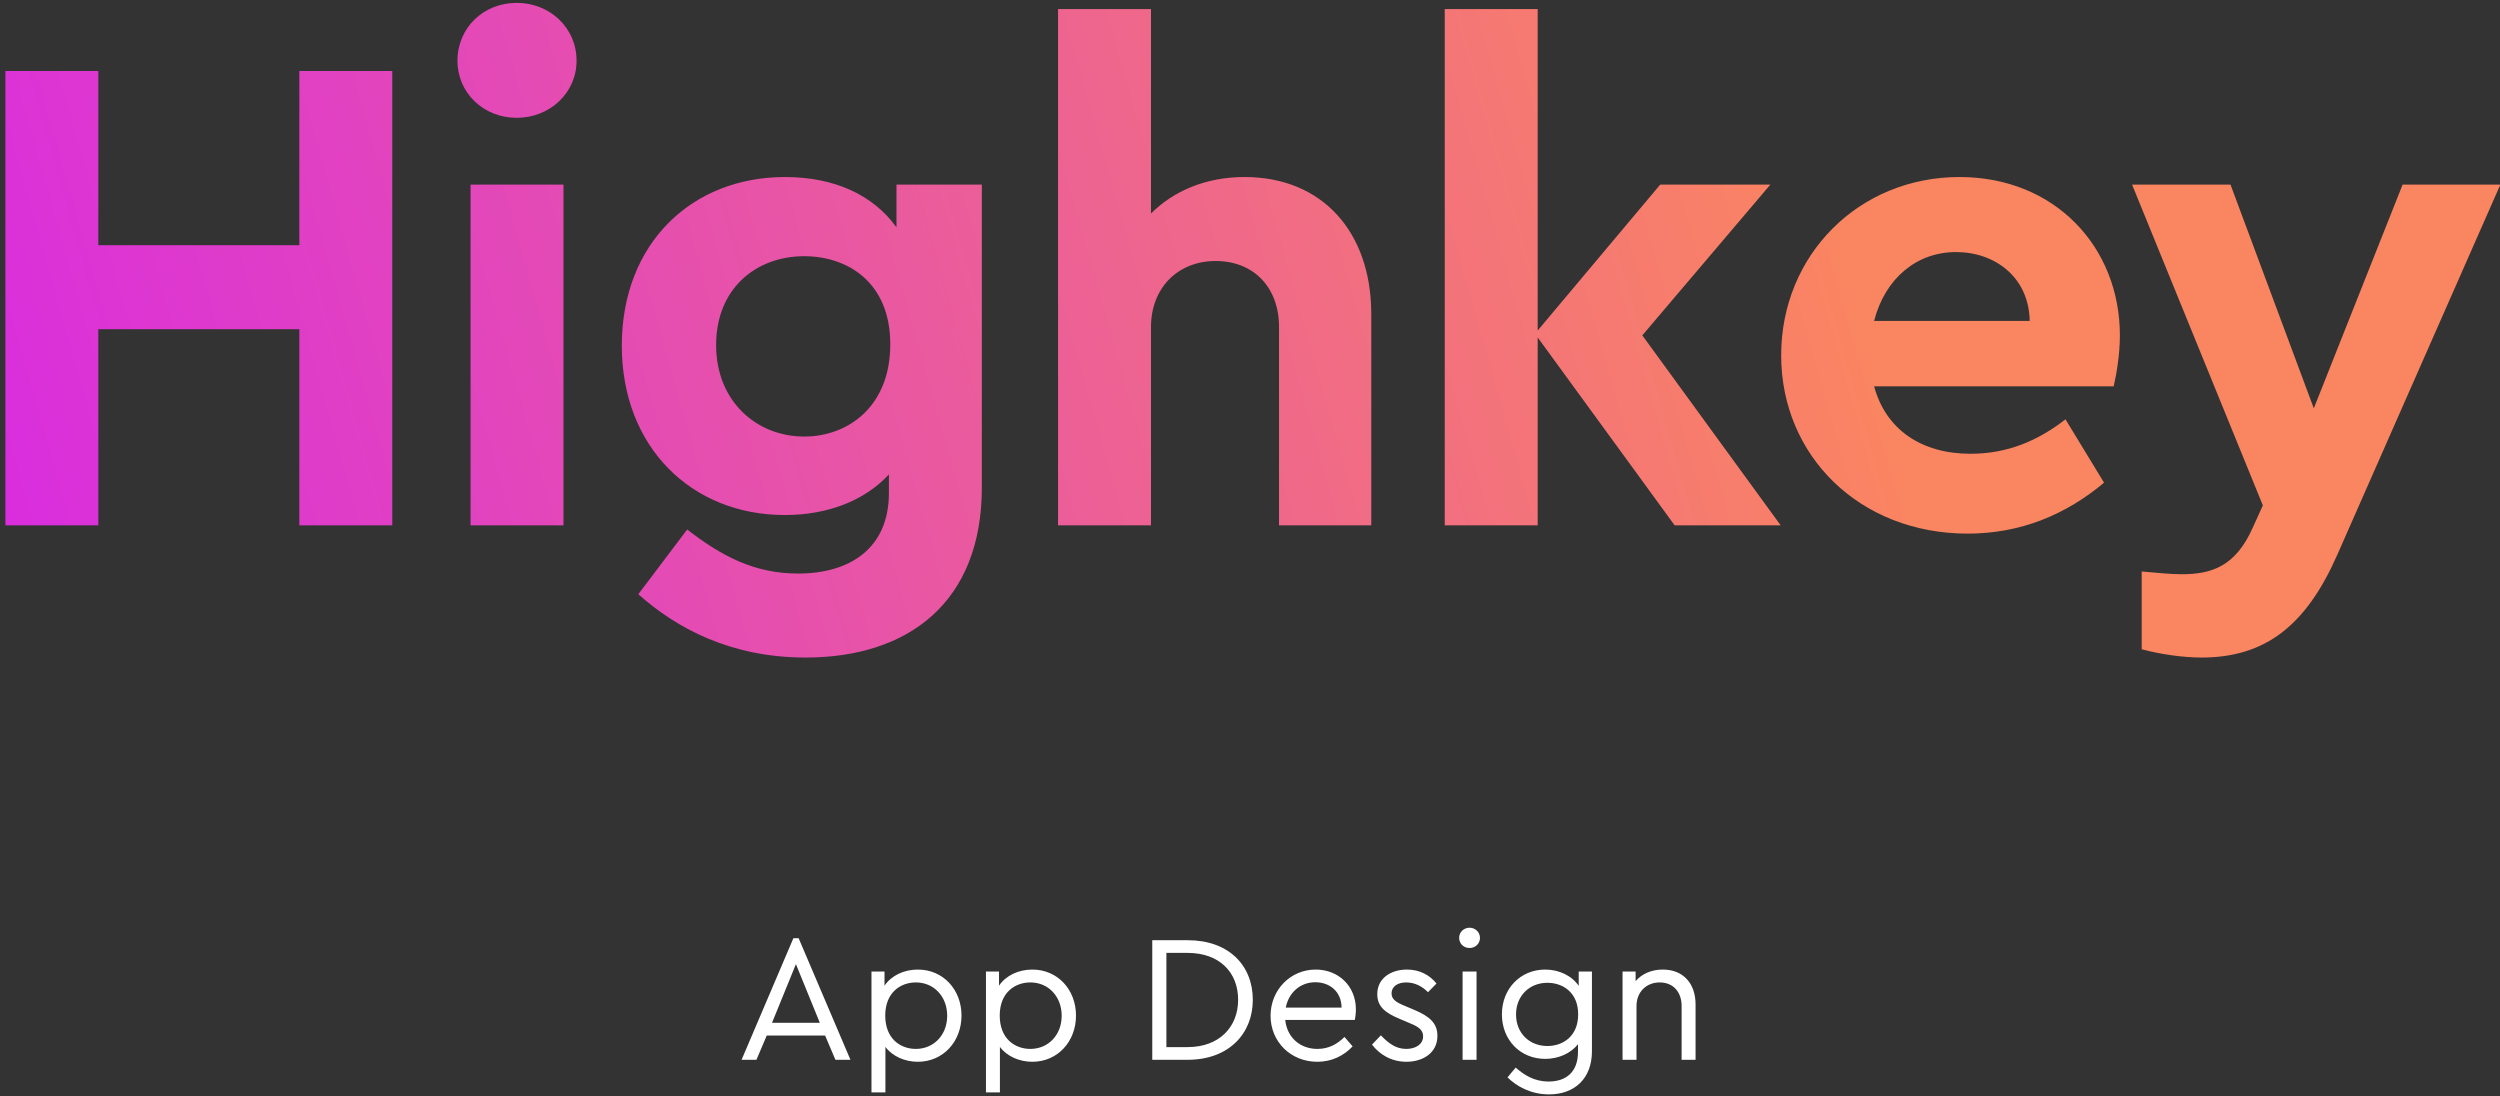 <?xml version="1.0" encoding="UTF-8"?>
<svg width="276px" height="121px" viewBox="0 0 276 121" version="1.1" xmlns="http://www.w3.org/2000/svg" xmlns:xlink="http://www.w3.org/1999/xlink">
    <rect x="0" y="0" width="276" height="121" fill="#333333" stroke="none"/>
    <!-- Generator: Sketch 53.2 (72643) - https://sketchapp.com -->
    <title>Group 7</title>
    <desc>Created with Sketch.</desc>
    <defs>
        <linearGradient x1="74%" y1="48.459%" x2="-16.144%" y2="55.095%" id="linearGradient-1">
            <stop stop-color="#FA8561" offset="0%"></stop>
            <stop stop-color="#D31CF7" offset="100%"></stop>
        </linearGradient>
    </defs>
    <g id="Page-1" stroke="none" stroke-width="1" fill="none" fill-rule="evenodd">
        <g id="Desktop-HD-Copy-23" transform="translate(-1922, -133)" fill-rule="nonzero">
            <g id="Group-7" transform="translate(1922.595, 133.316)">
                <path d="M42.712,7.524 L42.712,57.684 L32.452,57.684 L32.452,36.024 L10.26,36.024 L10.26,57.684 L-7.95807864e-13,57.684 L-7.95807864e-13,7.524 L10.26,7.524 L10.26,26.752 L32.452,26.752 L32.452,7.524 L42.712,7.524 Z M56.446,3.83693077e-13 C60.094,3.83693077e-13 63.058,2.736 63.058,6.384 C63.058,9.956 60.094,12.692 56.446,12.692 C52.798,12.692 49.91,9.956 49.91,6.384 C49.91,2.736 52.798,3.83693077e-13 56.446,3.83693077e-13 Z M61.614,20.064 L61.614,57.684 L51.354,57.684 L51.354,20.064 L61.614,20.064 Z M98.376,20.064 L107.8,20.064 L107.8,53.504 C107.8,66.196 99.668,72.276 88.344,72.276 C80.136,72.276 74.132,69.084 69.876,65.284 L75.272,58.14 C78.996,61.028 82.644,63.004 87.508,63.004 C93.284,63.004 97.54,60.192 97.54,54.112 L97.54,52.06 C94.88,54.948 90.776,56.544 86.064,56.544 C75.728,56.544 68.052,49.02 68.052,37.848 C68.052,26.524 75.804,19.228 86.064,19.228 C91.536,19.228 95.792,21.204 98.376,24.776 L98.376,20.064 Z M88.192,47.88 C92.98,47.88 97.692,44.612 97.692,37.696 C97.692,30.78 92.904,27.968 88.192,27.968 C82.872,27.968 78.464,31.54 78.464,37.772 C78.464,44.004 82.948,47.88 88.192,47.88 Z M136.81,19.228 C145.398,19.228 150.794,25.308 150.794,34.352 L150.794,57.684 L140.61,57.684 L140.61,35.796 C140.61,31.388 137.798,28.5 133.618,28.5 C129.438,28.5 126.474,31.464 126.474,35.796 L126.474,57.684 L116.214,57.684 L116.214,0.684 L126.474,0.684 L126.474,23.256 C128.982,20.748 132.554,19.228 136.81,19.228 Z M195.993,57.684 L184.289,57.684 L169.165,36.936 L169.165,57.684 L158.905,57.684 L158.905,0.684 L169.165,0.684 L169.165,36.176 L182.693,20.064 L194.853,20.064 L180.717,36.708 L195.993,57.684 Z M233.439,36.708 C233.439,38.836 233.059,41.04 232.755,42.332 L206.307,42.332 C207.599,47.12 211.551,49.78 216.947,49.78 C221.051,49.78 224.395,48.336 227.435,45.98 L231.691,52.972 C227.435,56.544 222.419,58.596 216.643,58.596 C204.711,58.596 196.047,50.008 196.047,38.912 C196.047,27.816 204.635,19.228 215.731,19.228 C226.295,19.228 233.439,26.98 233.439,36.708 Z M215.351,27.512 C211.019,27.512 207.523,30.4 206.307,35.112 L223.483,35.112 C223.407,30.324 219.683,27.512 215.351,27.512 Z M264.653,20.064 L275.445,20.064 L257.433,60.952 C254.013,68.704 249.529,72.276 242.461,72.276 C240.333,72.276 237.825,71.896 235.849,71.364 L235.849,62.776 C237.597,62.928 239.041,63.08 240.257,63.08 C243.525,63.08 246.185,62.244 248.085,57.988 L249.225,55.48 L234.785,20.064 L245.653,20.064 L254.849,44.764 L264.653,20.064 Z" id="Highkey" fill="url(#linearGradient-1)"></path>
                <path d="M91.635,116.684 L90.495,114.004 L84.055,114.004 L82.915,116.684 L81.275,116.684 L86.995,103.264 L87.575,103.264 L93.295,116.684 L91.635,116.684 Z M89.915,112.604 L87.275,106.124 L84.635,112.604 L89.915,112.604 Z M100.735,106.724 C103.535,106.724 105.555,108.944 105.555,111.804 C105.555,114.684 103.515,116.904 100.735,116.904 C99.295,116.904 97.935,116.304 97.155,115.264 L97.155,120.284 L95.615,120.284 L95.615,106.944 L97.055,106.944 L97.055,108.504 C97.815,107.384 99.195,106.724 100.735,106.724 Z M100.515,115.484 C102.495,115.484 103.975,113.944 103.975,111.824 C103.975,109.704 102.515,108.144 100.515,108.144 C98.835,108.144 97.135,109.244 97.135,111.804 C97.135,114.364 98.815,115.484 100.515,115.484 Z M113.375,106.724 C116.175,106.724 118.195,108.944 118.195,111.804 C118.195,114.684 116.155,116.904 113.375,116.904 C111.935,116.904 110.575,116.304 109.795,115.264 L109.795,120.284 L108.255,120.284 L108.255,106.944 L109.695,106.944 L109.695,108.504 C110.455,107.384 111.835,106.724 113.375,106.724 Z M113.155,115.484 C115.135,115.484 116.615,113.944 116.615,111.824 C116.615,109.704 115.155,108.144 113.155,108.144 C111.475,108.144 109.775,109.244 109.775,111.804 C109.775,114.364 111.455,115.484 113.155,115.484 Z M130.535,103.484 C135.015,103.484 137.715,106.224 137.715,110.064 C137.715,113.844 135.015,116.684 130.535,116.684 L126.615,116.684 L126.615,103.484 L130.535,103.484 Z M130.515,104.884 L128.175,104.884 L128.175,115.284 L130.515,115.284 C134.055,115.284 136.095,113.024 136.095,110.064 C136.095,107.044 134.055,104.884 130.515,104.884 Z M149.095,111.124 C149.095,111.644 149.015,112.104 148.975,112.284 L141.295,112.284 C141.495,114.224 142.935,115.484 144.855,115.484 C146.075,115.484 147.035,114.964 147.835,114.164 L148.735,115.204 C147.755,116.244 146.435,116.904 144.835,116.904 C141.895,116.904 139.675,114.684 139.675,111.824 C139.675,108.984 141.855,106.724 144.655,106.724 C147.155,106.724 149.095,108.524 149.095,111.124 Z M144.615,108.124 C142.975,108.124 141.675,109.244 141.355,110.924 L147.515,110.924 C147.495,109.124 146.175,108.124 144.615,108.124 Z M154.735,106.724 C156.135,106.724 157.235,107.324 157.995,108.264 L157.055,109.224 C156.415,108.564 155.575,108.144 154.655,108.144 C153.735,108.144 153.035,108.564 153.035,109.364 C153.035,110.024 153.535,110.344 154.615,110.784 L155.515,111.164 C157.275,111.904 158.095,112.664 158.095,114.044 C158.095,115.944 156.475,116.904 154.675,116.904 C152.955,116.904 151.655,116.044 150.875,115.004 L151.855,113.984 C152.655,114.824 153.475,115.484 154.655,115.484 C155.675,115.484 156.515,114.984 156.515,114.104 C156.515,113.264 155.795,112.944 154.815,112.544 L153.875,112.144 C152.395,111.524 151.455,110.844 151.455,109.444 C151.455,107.684 152.955,106.724 154.735,106.724 Z M161.655,102.104 C162.275,102.104 162.795,102.604 162.795,103.224 C162.795,103.864 162.275,104.344 161.655,104.344 C160.995,104.344 160.495,103.864 160.495,103.224 C160.495,102.604 160.995,102.104 161.655,102.104 Z M162.415,106.944 L162.415,116.684 L160.875,116.684 L160.875,106.944 L162.415,106.944 Z M173.695,106.944 L175.155,106.944 L175.155,115.744 C175.155,118.744 173.255,120.504 170.415,120.504 C168.375,120.504 166.795,119.584 165.835,118.624 L166.735,117.544 C167.675,118.364 168.775,119.084 170.375,119.084 C172.355,119.084 173.615,117.984 173.615,115.824 L173.615,114.964 C172.815,115.984 171.455,116.584 169.995,116.584 C167.255,116.584 165.215,114.504 165.215,111.664 C165.215,108.844 167.255,106.724 169.995,106.724 C171.535,106.724 172.935,107.404 173.695,108.524 L173.695,106.944 Z M170.235,115.164 C171.935,115.164 173.635,114.104 173.635,111.664 C173.635,109.224 171.915,108.184 170.235,108.184 C168.255,108.184 166.775,109.624 166.775,111.684 C166.775,113.744 168.255,115.164 170.235,115.164 Z M182.975,106.724 C185.275,106.724 186.595,108.304 186.595,110.564 L186.595,116.684 L185.055,116.684 L185.055,110.744 C185.055,109.204 184.135,108.144 182.635,108.144 C181.135,108.144 180.075,109.224 180.075,110.744 L180.075,116.684 L178.535,116.684 L178.535,106.944 L179.975,106.944 L179.975,108.004 C180.655,107.204 181.715,106.724 182.975,106.724 Z" id="AppDesign" fill="#FFFFFF"></path>
            </g>
        </g>
    </g>
</svg>